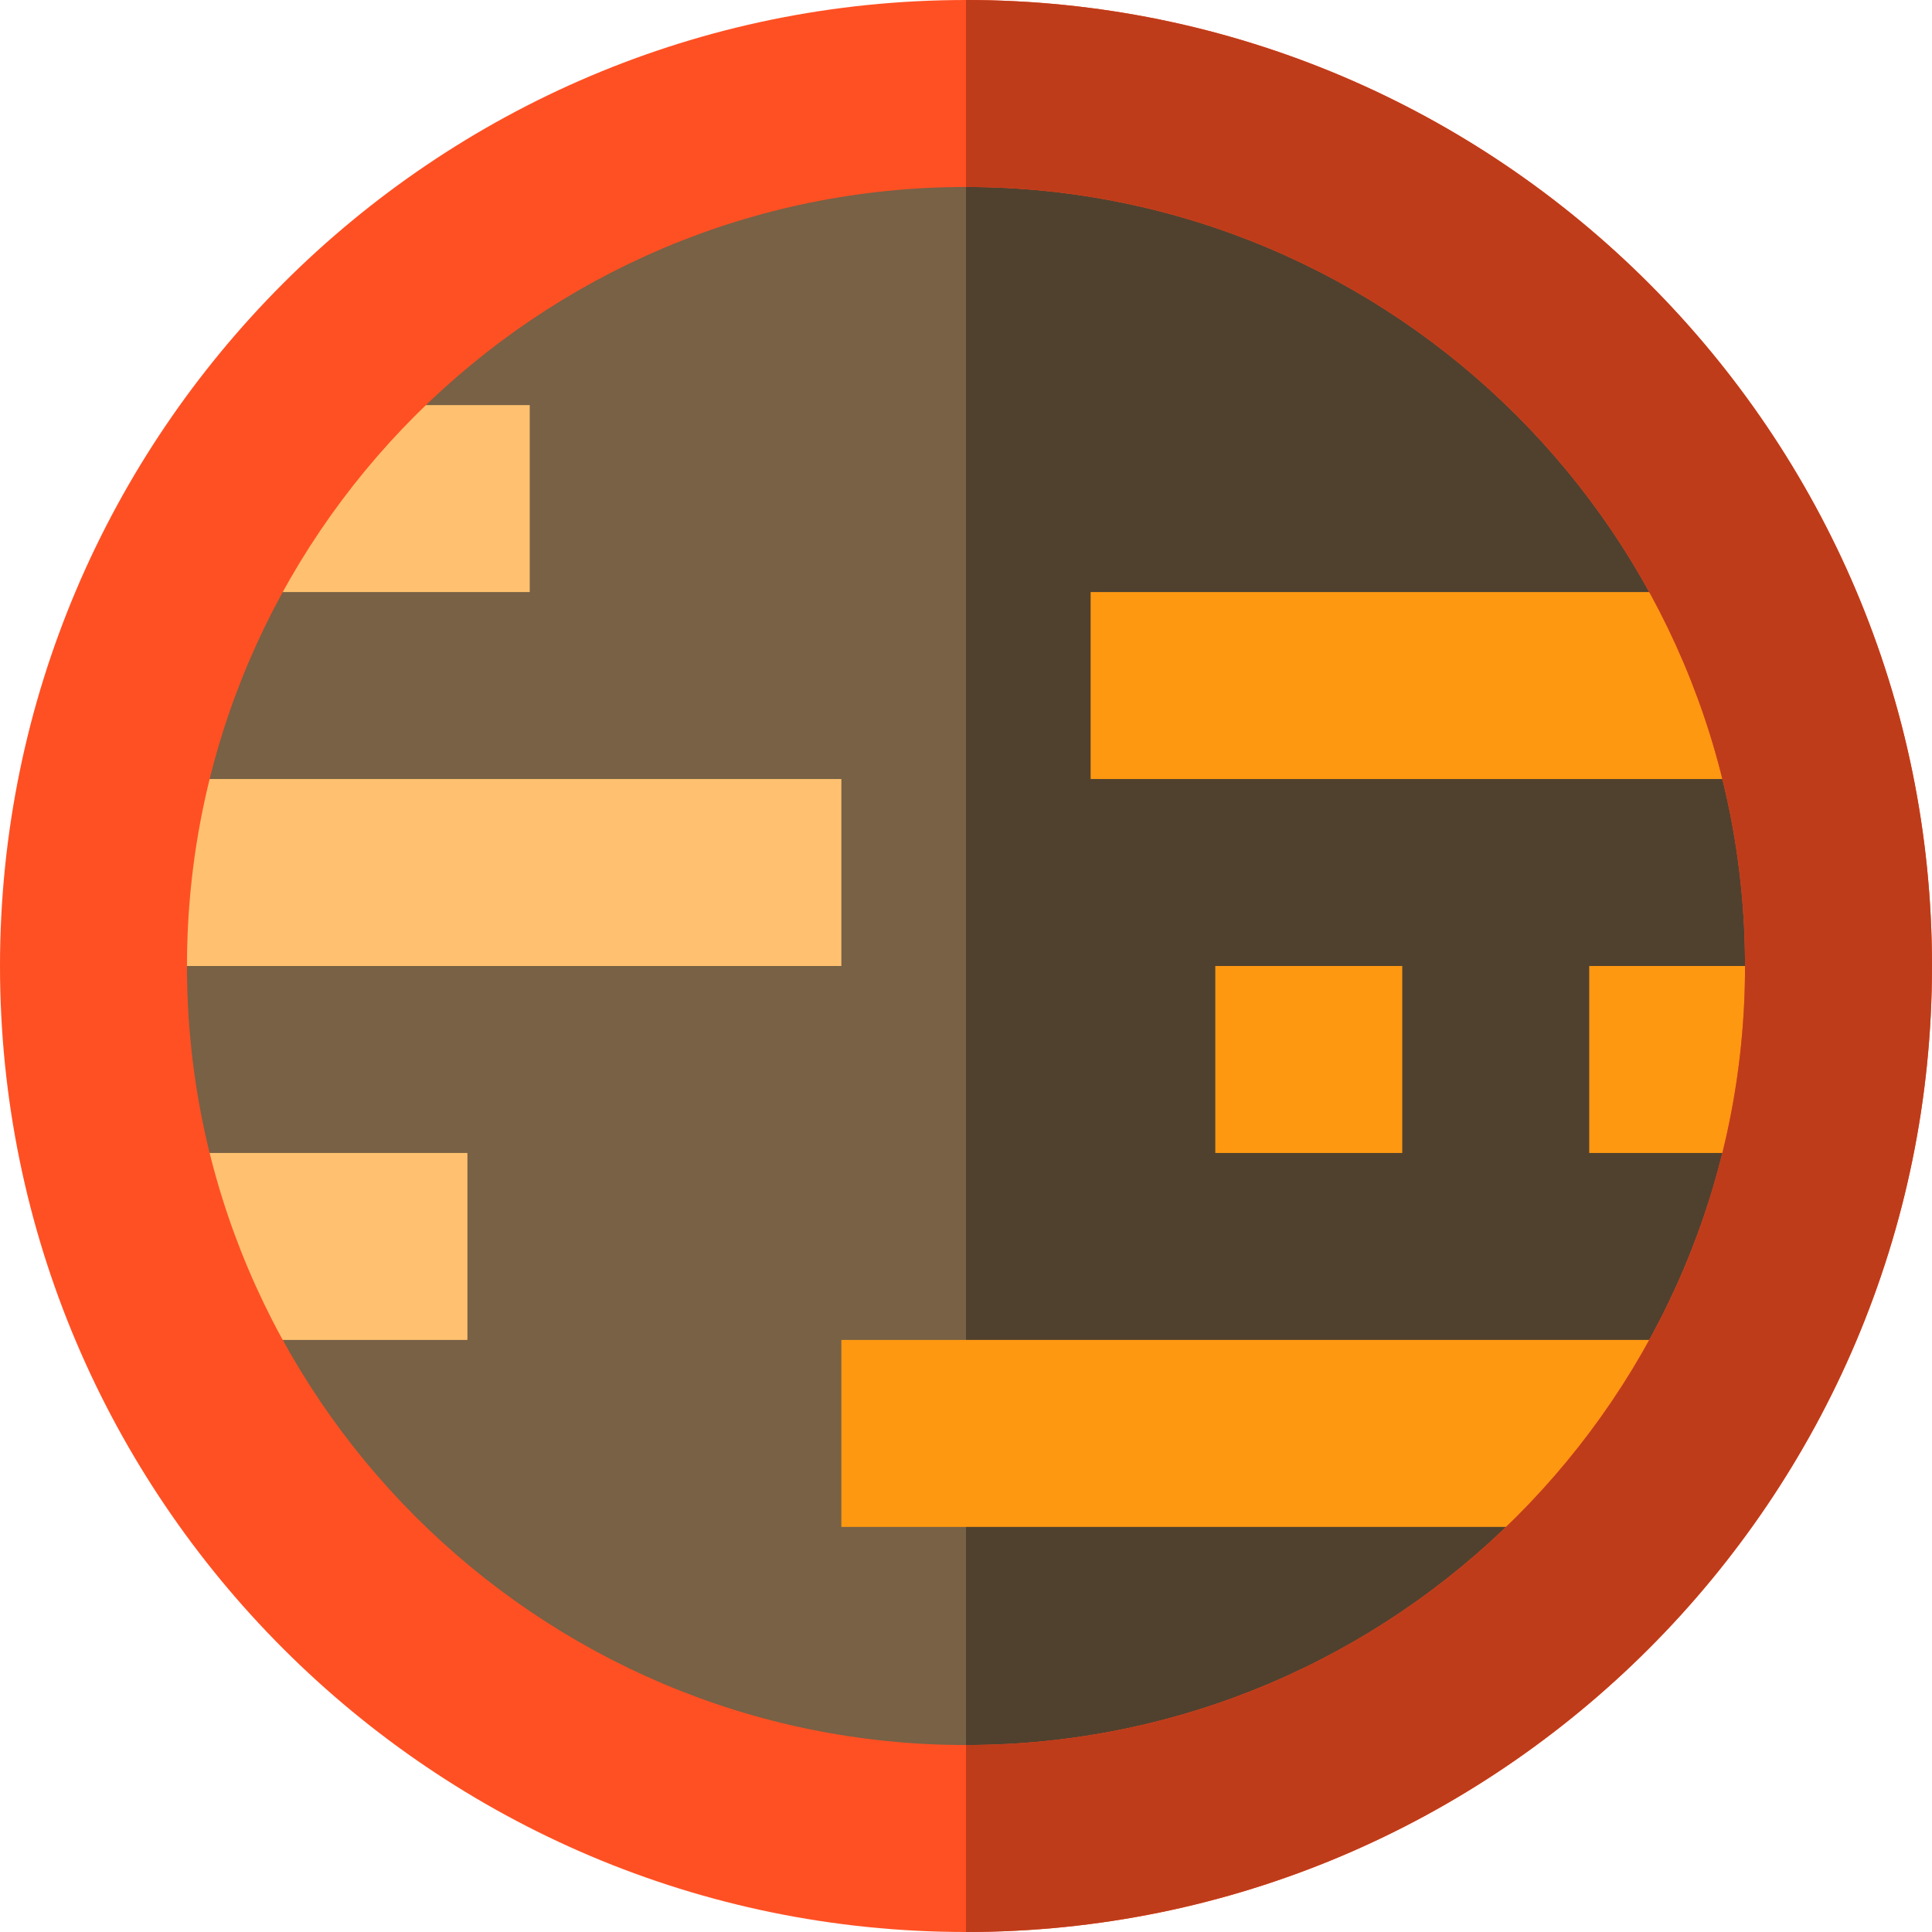 <?xml version="1.0" encoding="iso-8859-1"?>
<!-- Uploaded to: SVG Repo, www.svgrepo.com, Generator: SVG Repo Mixer Tools -->
<svg version="1.1" id="Layer_1" xmlns="http://www.w3.org/2000/svg" xmlns:xlink="http://www.w3.org/1999/xlink" 
	 viewBox="0 0 512 512" xml:space="preserve">
<circle style="fill:#786145;" cx="256" cy="256" r="214.71"/>
<path style="fill:#50412E;" d="M256,41.29c118.581,0,214.71,96.129,214.71,214.71S374.581,470.71,256,470.71"/>
<g>
	<rect x="57.806" y="107.355" style="fill:#FFC170;" width="82.581" height="49.548"/>
	<rect x="24.774" y="206.452" style="fill:#FFC170;" width="198.194" height="49.548"/>
	<rect x="41.29" y="305.548" style="fill:#FFC170;" width="82.581" height="49.548"/>
</g>
<g>
	<rect x="289.032" y="156.903" style="fill:#FF9811;" width="181.677" height="49.548"/>
	<rect x="421.161" y="256" style="fill:#FF9811;" width="66.065" height="49.548"/>
	<rect x="322.065" y="256" style="fill:#FF9811;" width="49.548" height="49.548"/>
	<rect x="222.968" y="355.097" style="fill:#FF9811;" width="231.226" height="49.548"/>
</g>
<path style="fill:#FF5023;" d="M256,512C114.84,512,0,397.158,0,256S114.84,0,256,0s256,114.842,256,256S397.16,512,256,512z
	 M256,49.548C142.163,49.548,49.548,142.163,49.548,256S142.163,462.452,256,462.452S462.452,369.837,462.452,256
	S369.837,49.548,256,49.548z"/>
<path style="fill:#BF3C1A;" d="M256,512v-49.548c113.837,0,206.452-92.614,206.452-206.452S369.837,49.548,256,49.548V0
	c141.16,0,256,114.842,256,256S397.16,512,256,512z"/>
</svg>